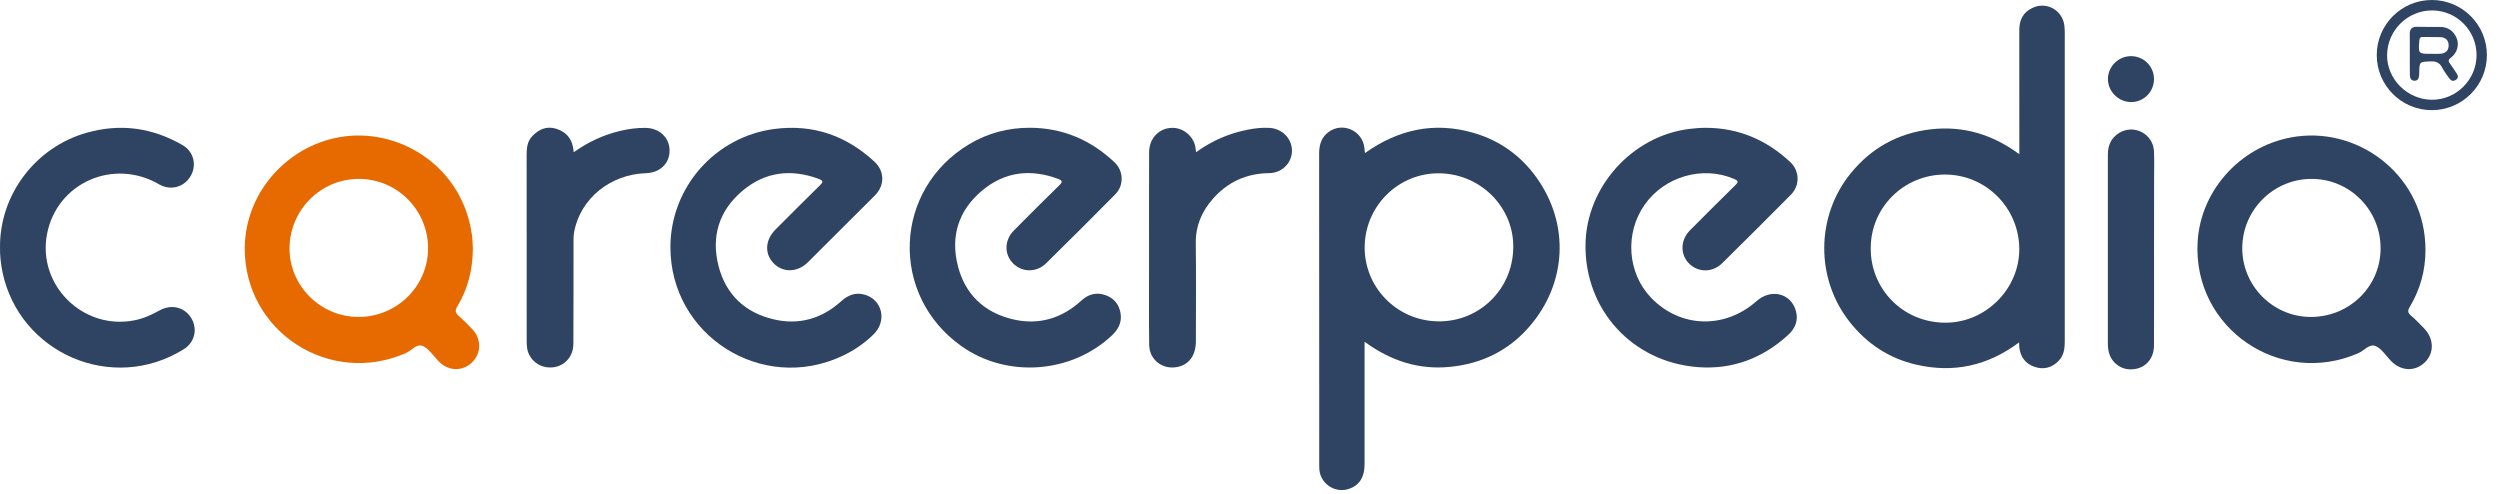 <svg width="157" height="31" viewBox="0 0 157 31" fill="none" xmlns="http://www.w3.org/2000/svg">
<g id="Group">
<g id="Group_2">
<path id="Vector" d="M64.667 8.023C66.734 8.029 68.495 8.783 69.989 10.189C70.568 10.734 70.597 11.639 70.038 12.204C68.6 13.66 67.15 15.104 65.691 16.539C65.097 17.124 64.201 17.112 63.633 16.553C63.054 15.98 63.065 15.086 63.671 14.475C64.611 13.526 65.558 12.58 66.515 11.645C66.728 11.438 66.745 11.345 66.442 11.232C64.707 10.588 63.086 10.783 61.665 11.977C60.189 13.217 59.682 14.848 60.154 16.699C60.605 18.472 61.793 19.616 63.581 20.047C65.217 20.44 66.672 20.009 67.916 18.871C68.355 18.466 68.868 18.335 69.435 18.539C69.971 18.731 70.285 19.13 70.373 19.689C70.46 20.239 70.23 20.679 69.843 21.049C67.298 23.465 63.231 23.762 60.378 21.738C55.84 18.521 56.099 11.887 60.885 9.045C62.041 8.355 63.31 8.023 64.667 8.023Z" fill="#2F4362"/>
<path id="Vector_2" d="M42.102 15.517C42.105 11.764 44.92 8.574 48.652 8.096C51.062 7.788 53.138 8.515 54.908 10.146C55.563 10.748 55.575 11.639 54.94 12.277C53.543 13.677 52.14 15.075 50.736 16.469C50.087 17.112 49.179 17.139 48.591 16.542C48 15.942 48.046 15.066 48.707 14.408C49.624 13.491 50.538 12.571 51.467 11.662C51.68 11.456 51.752 11.354 51.397 11.226C49.659 10.591 48.041 10.789 46.623 11.986C45.15 13.229 44.649 14.862 45.126 16.711C45.581 18.484 46.771 19.622 48.562 20.05C50.169 20.434 51.607 20.021 52.833 18.912C53.249 18.536 53.709 18.35 54.265 18.495C55.409 18.798 55.729 20.149 54.859 20.999C54.282 21.564 53.619 22.015 52.888 22.359C47.843 24.717 42.096 21.069 42.102 15.517Z" fill="#2F4362"/>
<path id="Vector_3" d="M107.139 8.027C109.192 8.032 110.939 8.789 112.426 10.175C113.02 10.728 113.049 11.639 112.473 12.222C111.044 13.666 109.602 15.101 108.156 16.527C107.544 17.13 106.639 17.121 106.068 16.545C105.503 15.971 105.527 15.075 106.132 14.463C107.075 13.514 108.022 12.568 108.974 11.634C109.169 11.441 109.192 11.363 108.907 11.238C106.933 10.388 104.525 11.078 103.276 12.868C102.024 14.664 102.202 17.145 103.687 18.696C105.512 20.6 108.31 20.688 110.316 18.906C111.215 18.108 112.467 18.411 112.779 19.515C112.95 20.117 112.744 20.624 112.298 21.031C110.691 22.501 108.793 23.223 106.613 23.055C102.499 22.734 99.512 19.445 99.57 15.351C99.62 11.736 102.499 8.539 106.091 8.096C106.444 8.053 106.79 8.024 107.139 8.027Z" fill="#2F4362"/>
<path id="Vector_4" d="M0.001 15.5C-0.01 12.198 2.246 9.241 5.437 8.338C7.562 7.735 9.565 8.018 11.463 9.112C12.165 9.517 12.374 10.361 11.973 11.054C11.562 11.762 10.703 11.989 9.996 11.578C7.119 9.904 3.559 11.488 2.951 14.711C2.342 17.931 5.245 20.766 8.464 20.111C9.023 19.998 9.53 19.768 10.022 19.494C10.761 19.084 11.591 19.282 12.013 19.98C12.424 20.659 12.232 21.503 11.536 21.934C7.038 24.729 1.221 22.172 0.156 17.092C0.051 16.568 -0.01 16.035 0.001 15.5Z" fill="#2F4362"/>
<path id="Vector_5" d="M75.113 9.56C76.123 8.824 77.189 8.378 78.341 8.148C78.801 8.055 79.267 8.003 79.736 8.032C80.528 8.081 81.133 8.704 81.136 9.459C81.136 10.233 80.513 10.865 79.698 10.873C78.274 10.888 77.092 11.432 76.167 12.489C75.48 13.272 75.081 14.178 75.095 15.255C75.119 17.31 75.107 19.366 75.101 21.424C75.098 22.297 74.705 22.859 74.004 23.031C73.06 23.264 72.184 22.629 72.169 21.663C72.146 20.021 72.161 18.379 72.161 16.737C72.161 14.347 72.155 11.956 72.164 9.566C72.167 8.667 72.813 8.017 73.657 8.029C74.315 8.038 74.924 8.541 75.063 9.188C75.081 9.29 75.09 9.392 75.113 9.56Z" fill="#2F4362"/>
<path id="Vector_6" d="M36.031 9.561C36.939 8.912 37.894 8.475 38.928 8.225C39.449 8.099 39.979 8.027 40.514 8.03C41.397 8.035 42.034 8.62 42.049 9.436C42.063 10.257 41.452 10.851 40.561 10.877C38.319 10.95 36.456 12.469 36.057 14.554C36.025 14.723 36.017 14.897 36.017 15.069C36.014 17.247 36.022 19.421 36.008 21.599C36.002 22.618 35.126 23.273 34.15 23.026C33.621 22.892 33.181 22.417 33.105 21.878C33.082 21.721 33.076 21.558 33.076 21.398C33.073 17.5 33.076 13.599 33.073 9.701C33.073 9.278 33.12 8.871 33.428 8.548C33.836 8.123 34.322 7.904 34.91 8.079C35.603 8.289 35.973 8.772 36.031 9.561Z" fill="#2F4362"/>
<path id="Vector_7" d="M135.274 15.727C135.274 17.715 135.279 19.707 135.271 21.695C135.268 22.624 134.619 23.235 133.719 23.194C133.14 23.168 132.616 22.755 132.453 22.19C132.394 21.983 132.374 21.774 132.374 21.555C132.377 17.605 132.377 13.651 132.374 9.701C132.374 9.118 132.587 8.655 133.081 8.35C134.022 7.77 135.23 8.417 135.271 9.517C135.294 10.091 135.277 10.664 135.277 11.241C135.274 12.737 135.274 14.23 135.274 15.727Z" fill="#2F4362"/>
<path id="Vector_8" d="M135.271 4.981C135.265 5.785 134.604 6.428 133.806 6.41C133.029 6.393 132.383 5.741 132.377 4.972C132.374 4.18 133.035 3.525 133.833 3.525C134.639 3.531 135.277 4.175 135.271 4.981Z" fill="#2F4362"/>
<path id="Vector_9" d="M96.504 11.165C95.517 9.782 94.199 8.833 92.566 8.352C90.088 7.625 87.817 8.122 85.718 9.613C85.704 9.459 85.695 9.354 85.68 9.252C85.538 8.192 84.315 7.654 83.447 8.28C82.987 8.612 82.842 9.083 82.842 9.645C82.85 16.125 82.848 22.603 82.848 29.084C82.848 29.229 82.845 29.378 82.859 29.523C82.944 30.359 83.788 30.944 84.6 30.734C85.316 30.548 85.692 30.018 85.695 29.171C85.698 26.632 85.695 24.094 85.695 21.462C87.334 22.658 89.081 23.232 91.049 23.04C93.028 22.848 94.711 22.035 96.012 20.548C98.406 17.817 98.586 14.085 96.504 11.165ZM90.318 20.181C87.669 20.149 85.613 17.96 85.704 15.386C85.794 12.818 87.928 10.807 90.478 10.885C93.06 10.964 95.11 13.092 95.031 15.61C94.976 18.178 92.9 20.213 90.318 20.181Z" fill="#2F4362"/>
<path id="Vector_10" d="M129.667 2.076C129.667 1.916 129.661 1.756 129.641 1.595C129.519 0.643 128.543 0.09 127.667 0.483C127.059 0.754 126.811 1.243 126.811 1.892C126.814 4.323 126.814 6.754 126.814 9.185C126.814 9.325 126.814 9.468 126.814 9.686C125.12 8.434 123.286 7.89 121.262 8.12C119.216 8.352 117.524 9.287 116.226 10.882C114.028 13.587 114.01 17.497 116.162 20.219C117.242 21.587 118.63 22.504 120.328 22.897C122.674 23.445 124.831 22.976 126.797 21.503C126.802 21.642 126.802 21.721 126.811 21.797C126.878 22.411 127.195 22.851 127.786 23.043C128.354 23.229 128.869 23.095 129.289 22.653C129.606 22.318 129.667 21.904 129.667 21.465C129.667 15.005 129.67 8.542 129.667 2.076ZM122.153 20.265C119.428 20.251 117.448 18.064 117.483 15.572C117.483 13.025 119.568 10.961 122.141 10.961C124.709 10.961 126.794 13.043 126.811 15.625C126.829 18.126 124.706 20.28 122.153 20.265Z" fill="#2F4362"/>
<path id="Vector_11" d="M152.235 20.623C151.964 20.344 151.696 20.064 151.402 19.811C151.201 19.64 151.193 19.509 151.329 19.281C151.987 18.181 152.322 16.987 152.319 15.7C152.322 11.15 148.307 8.041 144.264 8.568C140.869 9.01 138.173 11.852 138.007 15.255C137.742 20.618 143.172 24.335 148.107 22.178C148.471 22.018 148.805 21.567 149.187 21.733C149.551 21.89 149.813 22.3 150.104 22.615C150.738 23.305 151.626 23.372 152.27 22.766C152.878 22.187 152.867 21.276 152.235 20.623ZM145.082 19.904C142.715 19.884 140.791 17.919 140.814 15.552C140.837 13.144 142.811 11.211 145.216 11.235C147.603 11.258 149.516 13.214 149.501 15.619C149.489 18.015 147.516 19.928 145.082 19.904Z" fill="#2F4362"/>
<path id="Vector_12" d="M29.671 20.687C29.397 20.393 29.114 20.108 28.812 19.843C28.599 19.657 28.558 19.511 28.718 19.246C29.371 18.16 29.685 16.97 29.697 15.613C29.682 15.386 29.679 15.063 29.636 14.745C29.053 10.53 25.225 8.105 21.641 8.565C18.139 9.016 15.394 12.038 15.37 15.569C15.338 20.818 20.689 24.292 25.507 22.166C25.863 22.009 26.177 21.54 26.584 21.744C26.937 21.919 27.181 22.309 27.472 22.603C27.481 22.612 27.487 22.626 27.496 22.635C28.072 23.293 28.975 23.363 29.601 22.798C30.227 22.236 30.262 21.319 29.671 20.687ZM22.503 19.904C20.11 19.898 18.153 17.927 18.183 15.558C18.212 13.162 20.162 11.229 22.544 11.235C24.951 11.24 26.893 13.203 26.881 15.61C26.873 17.986 24.91 19.91 22.503 19.904Z" fill="#E76A00"/>
<g id="Group_3">
<path id="Vector_13" d="M152.718 0C150.809 0 149.26 1.549 149.26 3.459C149.26 5.368 150.809 6.917 152.718 6.917C154.628 6.917 156.177 5.368 156.177 3.459C156.177 1.549 154.628 0 152.718 0ZM152.715 6.265C151.175 6.251 149.889 4.961 149.909 3.45C149.932 1.901 151.193 0.655 152.736 0.655C154.279 0.655 155.534 1.921 155.528 3.47C155.522 5.01 154.247 6.277 152.715 6.265Z" fill="#2F4362"/>
<path id="Vector_14" d="M154.276 4.609C154.139 4.411 154.017 4.201 153.871 4.012C153.743 3.846 153.731 3.761 153.929 3.613C154.317 3.319 154.45 2.804 154.276 2.39C154.087 1.948 153.746 1.697 153.248 1.691C152.768 1.686 152.284 1.7 151.804 1.683C151.449 1.671 151.324 1.834 151.332 2.163C151.341 2.565 151.335 2.964 151.335 3.365H151.338C151.338 3.82 151.33 4.274 151.341 4.728C151.347 4.911 151.417 5.077 151.647 5.069C151.859 5.063 151.9 4.905 151.921 4.737C151.929 4.67 151.926 4.603 151.929 4.536C151.944 3.863 151.944 3.887 152.634 3.855C152.986 3.84 153.21 3.936 153.37 4.25C153.493 4.486 153.659 4.699 153.813 4.917C153.918 5.069 154.057 5.127 154.226 5.019C154.389 4.908 154.386 4.766 154.276 4.609ZM153.234 3.377C153.062 3.386 152.887 3.38 152.715 3.38C152.701 3.38 152.689 3.38 152.675 3.38C151.859 3.38 151.868 3.38 151.935 2.544C151.95 2.367 152.011 2.317 152.177 2.323C152.535 2.332 152.896 2.32 153.254 2.332C153.586 2.344 153.778 2.533 153.775 2.862C153.772 3.197 153.56 3.36 153.234 3.377Z" fill="#2F4362"/>
</g>
</g>
</g>
</svg>
